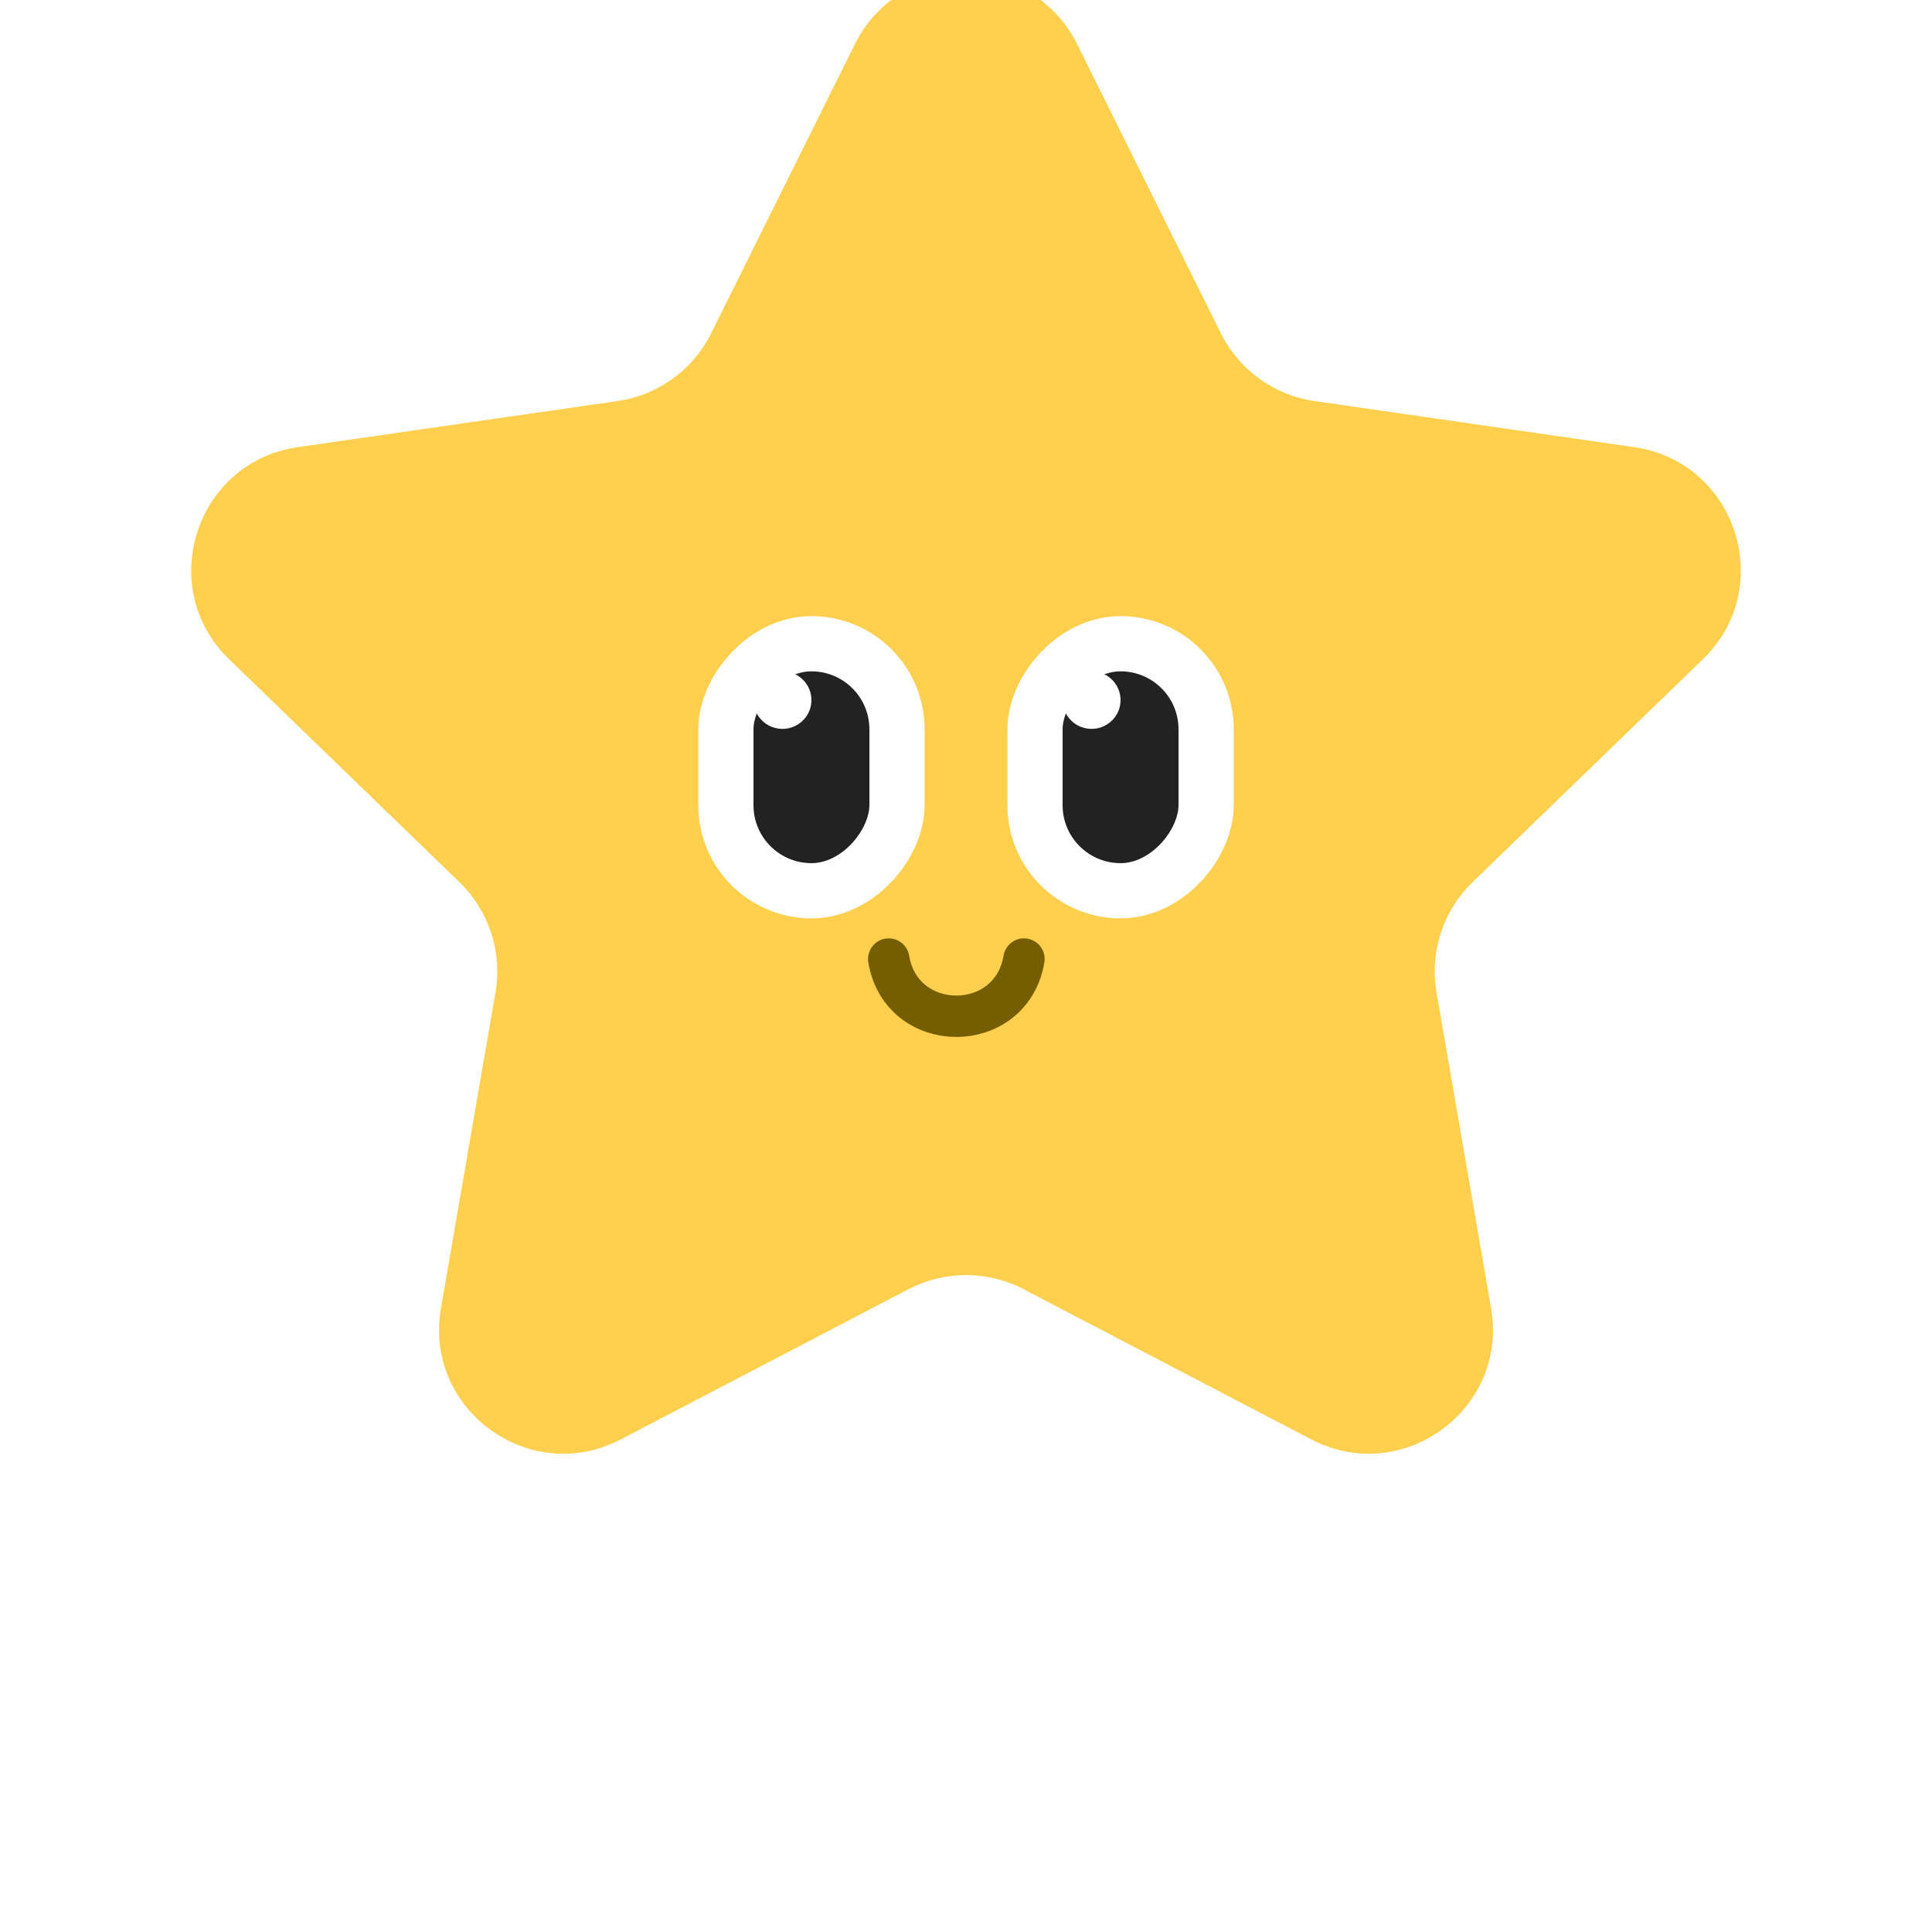 <svg width="140" height="139" viewBox="0 0 140 139" fill="none" xmlns="http://www.w3.org/2000/svg">
<g filter="url(#filter0_ii_264_1324)">
<path d="M78.059 16.213C74.749 9.555 65.251 9.555 61.941 16.213L51.529 37.159C50.213 39.806 47.681 41.639 44.755 42.061L21.58 45.404C14.178 46.472 11.232 55.578 16.606 60.779L33.293 76.929C35.433 78.999 36.41 81.994 35.903 84.928L31.953 107.796C30.684 115.14 38.379 120.755 44.986 117.307L65.835 106.424C68.445 105.062 71.555 105.062 74.165 106.424L95.014 117.307C101.621 120.755 109.316 115.14 108.048 107.796L104.097 84.928C103.59 81.994 104.567 78.999 106.707 76.929L123.394 60.779C128.768 55.578 125.822 46.472 118.42 45.404L95.245 42.061C92.319 41.639 89.787 39.806 88.471 37.159L78.059 16.213Z" fill="#FFCF4D"/>
</g>
<path d="M74.2 69.5V69.5C73.272 75.028 65.328 75.028 64.4 69.5V69.5" stroke="#755E00" stroke-width="3" stroke-linecap="round"/>
<rect x="2" y="-2" width="12.4" height="17.9" rx="6.2" transform="matrix(-1 8.74228e-08 8.74228e-08 1 67 48.65)" fill="#222222" stroke="white" stroke-width="4"/>
<ellipse cx="2.1" cy="2.085" rx="2.1" ry="2.085" transform="matrix(-1 8.74228e-08 8.74228e-08 1 58.8 48.65)" fill="white"/>
<rect x="2" y="-2" width="12.4" height="17.9" rx="6.2" transform="matrix(-1 8.74228e-08 8.74228e-08 1 89.4 48.65)" fill="#222222" stroke="white" stroke-width="4"/>
<ellipse cx="2.1" cy="2.085" rx="2.1" ry="2.085" transform="matrix(-1 8.74228e-08 8.74228e-08 1 81.2 48.65)" fill="white"/>
<defs>
<filter id="filter0_ii_264_1324" x="13.855" y="3.22" width="112.289" height="115.129" filterUnits="userSpaceOnUse" color-interpolation-filters="sRGB">
<feFlood flood-opacity="0" result="BackgroundImageFix"/>
<feBlend mode="normal" in="SourceGraphic" in2="BackgroundImageFix" result="shape"/>
<feColorMatrix in="SourceAlpha" type="matrix" values="0 0 0 0 0 0 0 0 0 0 0 0 0 0 0 0 0 0 127 0" result="hardAlpha"/>
<feOffset dy="-8"/>
<feGaussianBlur stdDeviation="5"/>
<feComposite in2="hardAlpha" operator="arithmetic" k2="-1" k3="1"/>
<feColorMatrix type="matrix" values="0 0 0 0 0.46 0 0 0 0 0.368 0 0 0 0 0 0 0 0 0.75 0"/>
<feBlend mode="plus-darker" in2="shape" result="effect1_innerShadow_264_1324"/>
<feColorMatrix in="SourceAlpha" type="matrix" values="0 0 0 0 0 0 0 0 0 0 0 0 0 0 0 0 0 0 127 0" result="hardAlpha"/>
<feOffset dy="-5"/>
<feGaussianBlur stdDeviation="5"/>
<feComposite in2="hardAlpha" operator="arithmetic" k2="-1" k3="1"/>
<feColorMatrix type="matrix" values="0 0 0 0 1 0 0 0 0 1 0 0 0 0 1 0 0 0 0.75 0"/>
<feBlend mode="plus-lighter" in2="effect1_innerShadow_264_1324" result="effect2_innerShadow_264_1324"/>
</filter>
</defs>
</svg>
